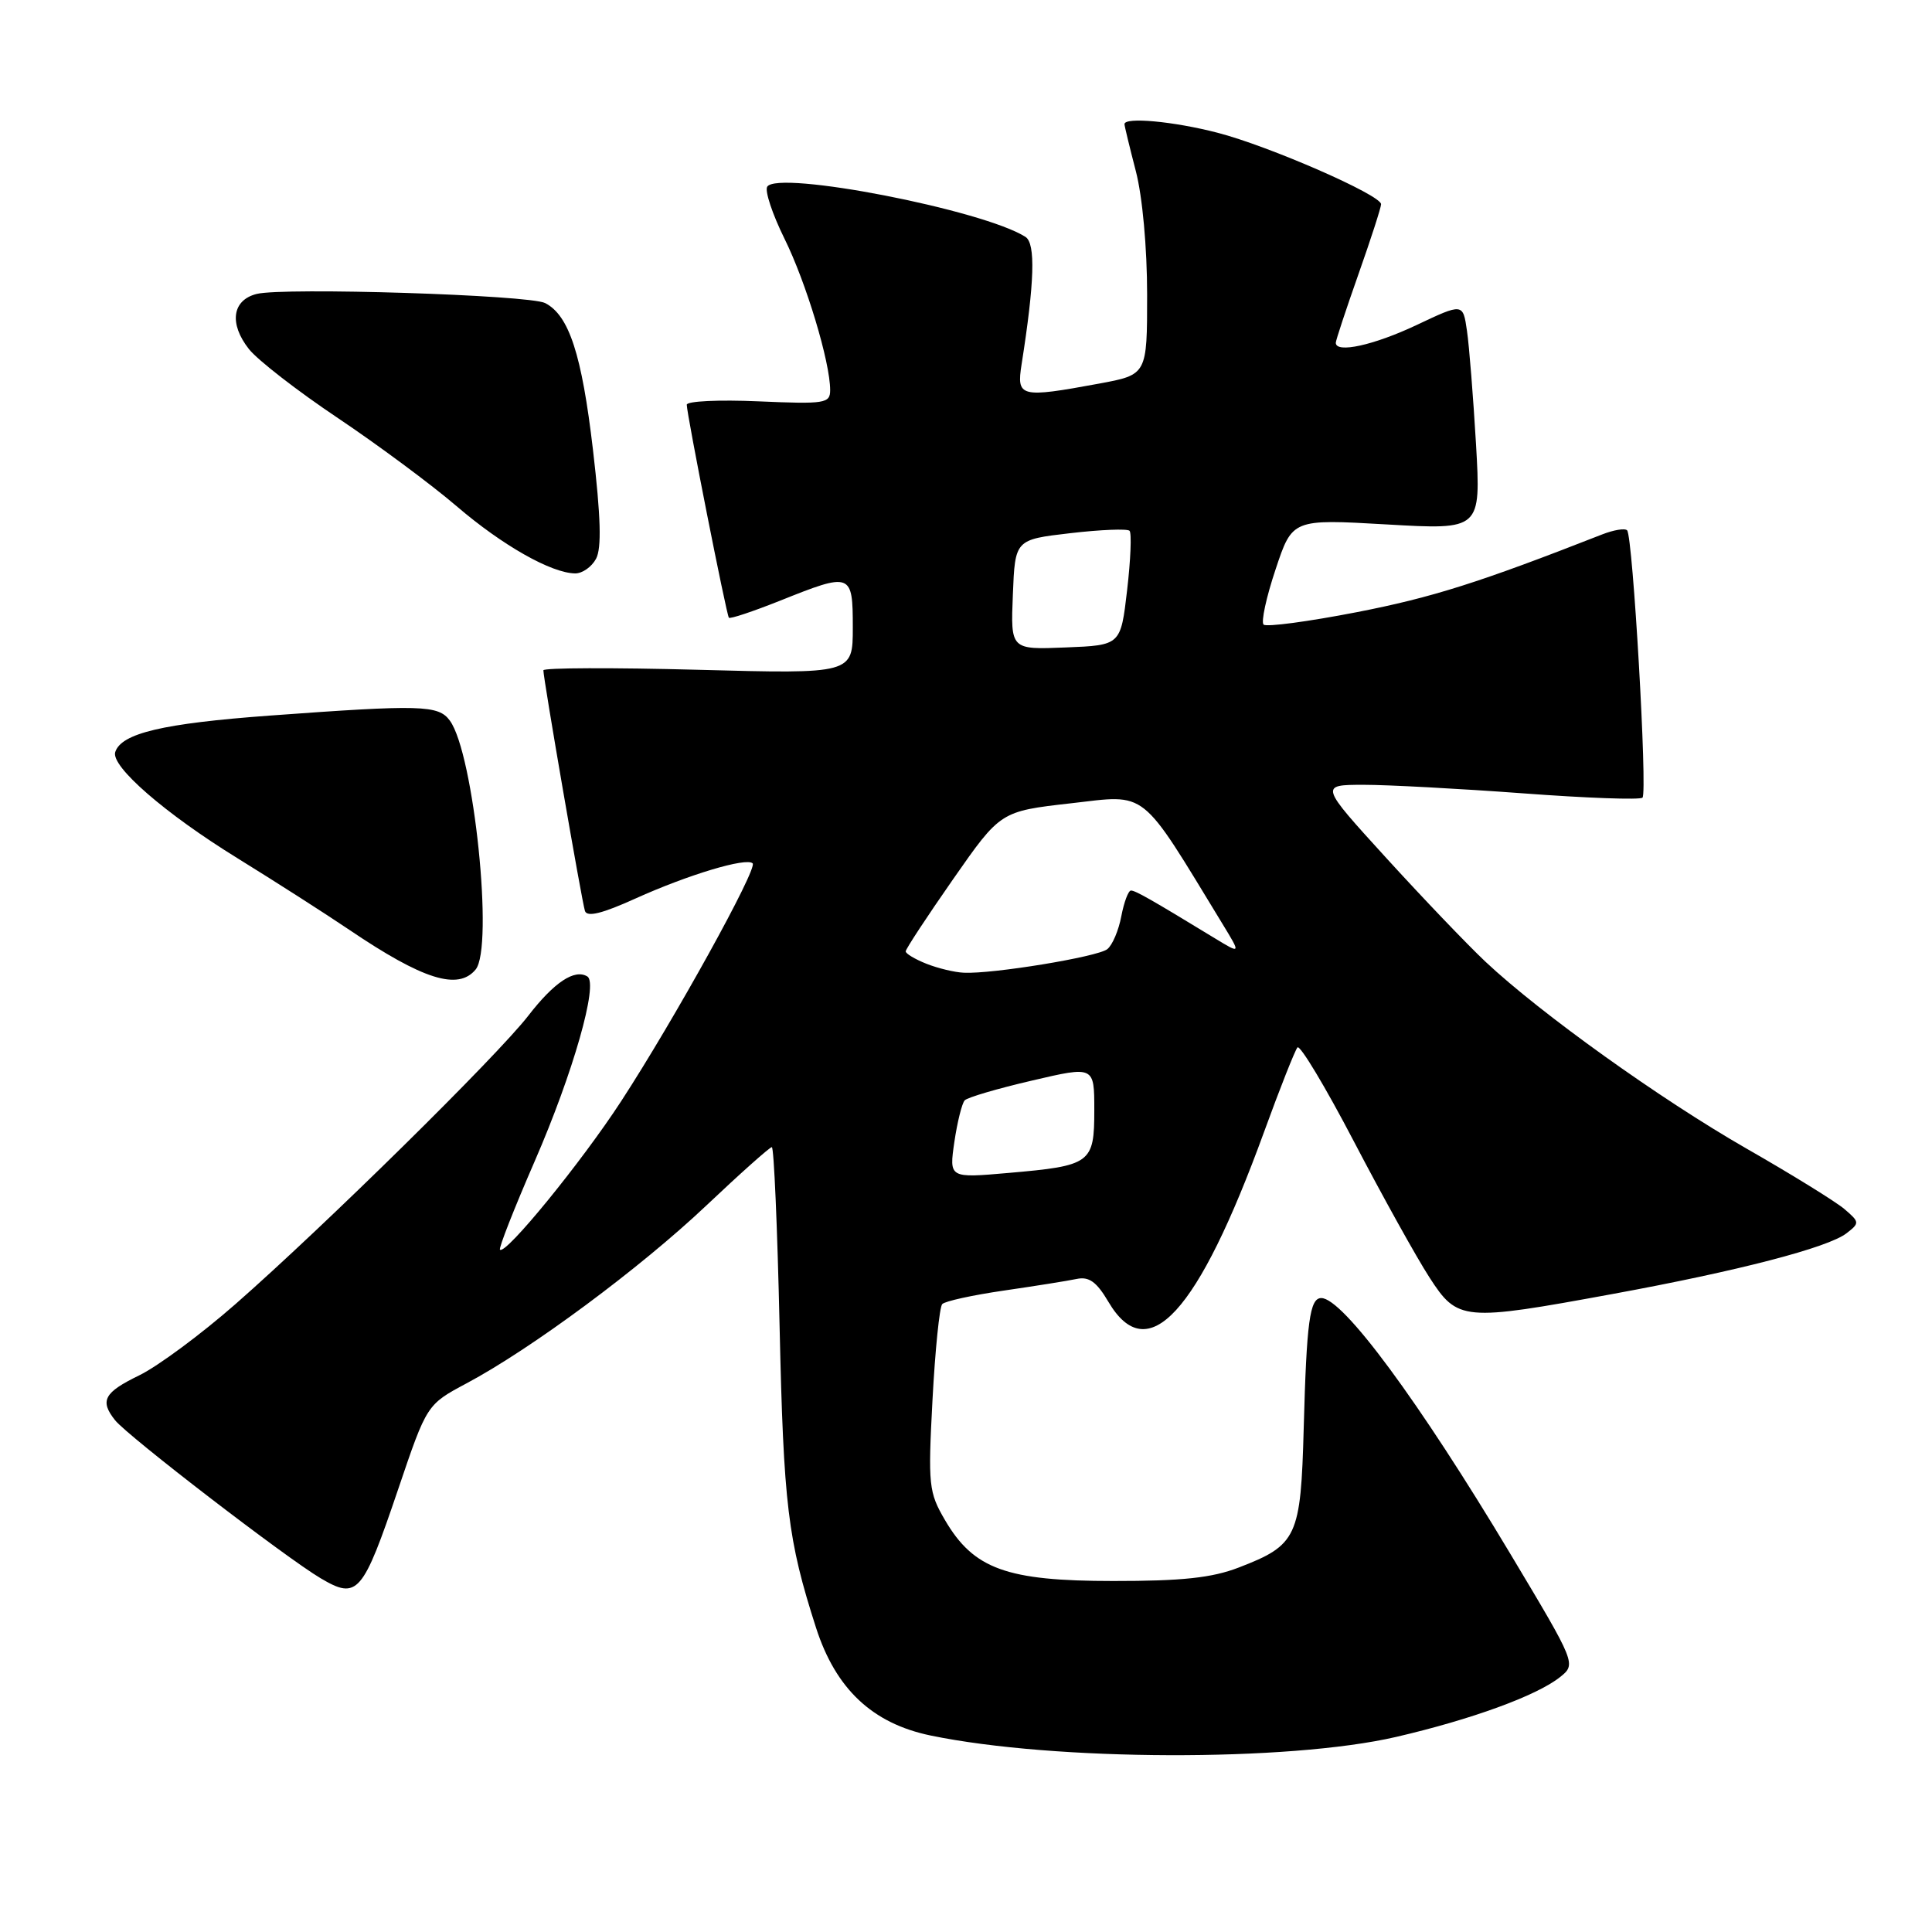 <?xml version="1.0" encoding="UTF-8" standalone="no"?>
<!DOCTYPE svg PUBLIC "-//W3C//DTD SVG 1.1//EN" "http://www.w3.org/Graphics/SVG/1.1/DTD/svg11.dtd" >
<svg xmlns="http://www.w3.org/2000/svg" xmlns:xlink="http://www.w3.org/1999/xlink" version="1.1" viewBox="0 0 256 256">
 <g >
 <path fill="currentColor"
d=" M 185.00 230.15 C 194.96 227.84 203.61 224.69 206.69 222.24 C 208.87 220.50 208.87 220.50 200.15 205.93 C 187.99 185.62 177.93 172.00 175.08 172.00 C 173.55 172.00 173.13 175.11 172.75 189.19 C 172.36 203.69 171.89 204.72 164.13 207.71 C 160.60 209.07 156.64 209.50 147.50 209.49 C 133.37 209.49 129.01 207.91 125.21 201.41 C 123.06 197.73 122.96 196.81 123.56 185.50 C 123.91 178.90 124.49 173.18 124.85 172.80 C 125.21 172.41 128.88 171.61 133.00 171.01 C 137.13 170.41 141.47 169.72 142.65 169.47 C 144.30 169.12 145.30 169.84 146.87 172.50 C 152.07 181.32 158.72 174.07 167.49 150.00 C 169.59 144.22 171.59 139.18 171.92 138.79 C 172.25 138.40 175.63 144.03 179.42 151.29 C 183.22 158.56 187.71 166.64 189.40 169.25 C 193.15 175.05 193.82 175.11 213.68 171.46 C 230.32 168.41 242.22 165.32 244.68 163.41 C 246.43 162.06 246.41 161.93 244.40 160.21 C 243.25 159.23 237.40 155.61 231.40 152.18 C 219.95 145.61 204.16 134.31 196.83 127.43 C 194.45 125.19 188.53 119.00 183.68 113.68 C 174.86 104.00 174.86 104.00 180.68 103.99 C 183.88 103.99 193.38 104.50 201.79 105.12 C 210.19 105.75 217.33 106.01 217.64 105.69 C 218.32 105.01 216.36 71.03 215.60 70.27 C 215.30 69.97 213.81 70.22 212.28 70.82 C 196.03 77.19 189.78 79.17 179.76 81.12 C 173.33 82.37 167.78 83.11 167.43 82.76 C 167.08 82.41 167.79 79.12 169.02 75.45 C 171.24 68.77 171.24 68.77 183.74 69.49 C 196.23 70.21 196.23 70.21 195.58 58.86 C 195.21 52.61 194.68 45.85 194.38 43.83 C 193.85 40.16 193.85 40.16 187.68 43.08 C 182.02 45.75 177.00 46.85 177.00 45.42 C 177.00 45.10 178.35 41.02 180.00 36.34 C 181.65 31.67 183.00 27.49 183.00 27.06 C 183.00 25.84 168.15 19.35 161.33 17.59 C 155.51 16.08 149.00 15.48 149.00 16.45 C 149.00 16.70 149.68 19.49 150.50 22.66 C 151.38 26.03 152.00 32.83 152.00 39.04 C 152.00 49.65 152.00 49.65 145.63 50.83 C 135.15 52.76 134.68 52.64 135.37 48.25 C 137.08 37.41 137.24 32.26 135.88 31.39 C 130.30 27.82 103.03 22.52 101.66 24.74 C 101.32 25.30 102.35 28.39 103.95 31.63 C 106.81 37.41 110.00 47.97 110.00 51.69 C 110.00 53.46 109.32 53.56 100.50 53.18 C 95.28 52.95 91.00 53.15 91.00 53.63 C 91.00 54.88 96.25 81.43 96.58 81.85 C 96.74 82.04 99.78 81.02 103.35 79.60 C 112.81 75.81 113.00 75.88 113.00 83.15 C 113.00 89.30 113.00 89.30 92.50 88.75 C 81.23 88.45 72.00 88.48 72.00 88.82 C 72.00 89.94 77.10 119.47 77.51 120.71 C 77.79 121.55 79.81 121.05 84.20 119.06 C 91.17 115.91 98.91 113.58 99.73 114.40 C 100.42 115.08 89.36 135.08 82.31 145.91 C 77.05 153.99 66.99 166.32 66.25 165.59 C 66.06 165.39 68.13 160.12 70.85 153.87 C 75.94 142.17 79.32 130.32 77.83 129.39 C 76.14 128.35 73.43 130.15 70.00 134.59 C 65.86 139.94 42.99 162.46 31.20 172.80 C 26.64 176.80 20.90 181.05 18.45 182.24 C 13.78 184.51 13.19 185.60 15.25 188.19 C 16.93 190.30 37.90 206.42 42.49 209.13 C 47.37 212.01 48.05 211.23 52.78 197.27 C 56.56 186.11 56.56 186.11 61.82 183.30 C 70.40 178.73 84.80 168.05 93.58 159.75 C 98.08 155.49 102.00 152.00 102.27 152.00 C 102.55 152.00 103.01 162.69 103.30 175.75 C 103.83 199.46 104.38 204.02 108.13 215.69 C 110.74 223.79 115.59 228.36 123.29 229.96 C 139.69 233.36 170.70 233.46 185.00 230.15 Z  M 63.02 128.47 C 65.45 125.55 62.79 99.83 59.61 95.49 C 58.10 93.41 55.80 93.35 35.73 94.82 C 21.58 95.86 16.08 97.16 15.27 99.65 C 14.66 101.54 21.88 107.81 31.50 113.74 C 36.45 116.80 43.11 121.06 46.29 123.21 C 56.05 129.81 60.70 131.27 63.02 128.47 Z  M 78.98 74.04 C 79.73 72.64 79.61 68.50 78.57 59.59 C 77.09 46.97 75.41 41.80 72.24 40.16 C 70.16 39.08 37.57 38.05 34.00 38.95 C 30.76 39.77 30.33 42.88 32.98 46.25 C 34.12 47.70 39.43 51.82 44.78 55.40 C 50.13 58.99 57.20 64.24 60.50 67.07 C 66.54 72.25 73.04 75.94 76.21 75.98 C 77.16 75.99 78.40 75.12 78.98 74.04 Z  M 126.46 151.30 C 126.85 148.66 127.47 146.18 127.83 145.80 C 128.20 145.41 132.22 144.23 136.75 143.18 C 145.00 141.25 145.00 141.25 145.00 147.09 C 145.00 154.15 144.56 154.47 133.63 155.42 C 125.76 156.11 125.76 156.11 126.46 151.30 Z  M 122.75 127.70 C 121.24 127.10 120.00 126.36 120.01 126.06 C 120.01 125.75 122.84 121.45 126.29 116.50 C 132.57 107.50 132.57 107.50 141.91 106.44 C 152.16 105.27 150.94 104.29 162.01 122.46 C 164.43 126.43 164.43 126.43 160.96 124.32 C 152.51 119.17 150.46 118.01 149.86 118.00 C 149.51 118.00 148.94 119.53 148.58 121.40 C 148.23 123.27 147.40 125.24 146.72 125.77 C 145.44 126.79 131.50 129.08 127.71 128.89 C 126.49 128.84 124.26 128.30 122.75 127.70 Z  M 134.21 78.79 C 134.50 71.50 134.50 71.50 141.81 70.65 C 145.84 70.18 149.37 70.04 149.67 70.33 C 149.96 70.63 149.82 74.16 149.35 78.19 C 148.50 85.50 148.50 85.50 141.21 85.79 C 133.91 86.09 133.91 86.09 134.21 78.79 Z "/>
</g>
</svg>